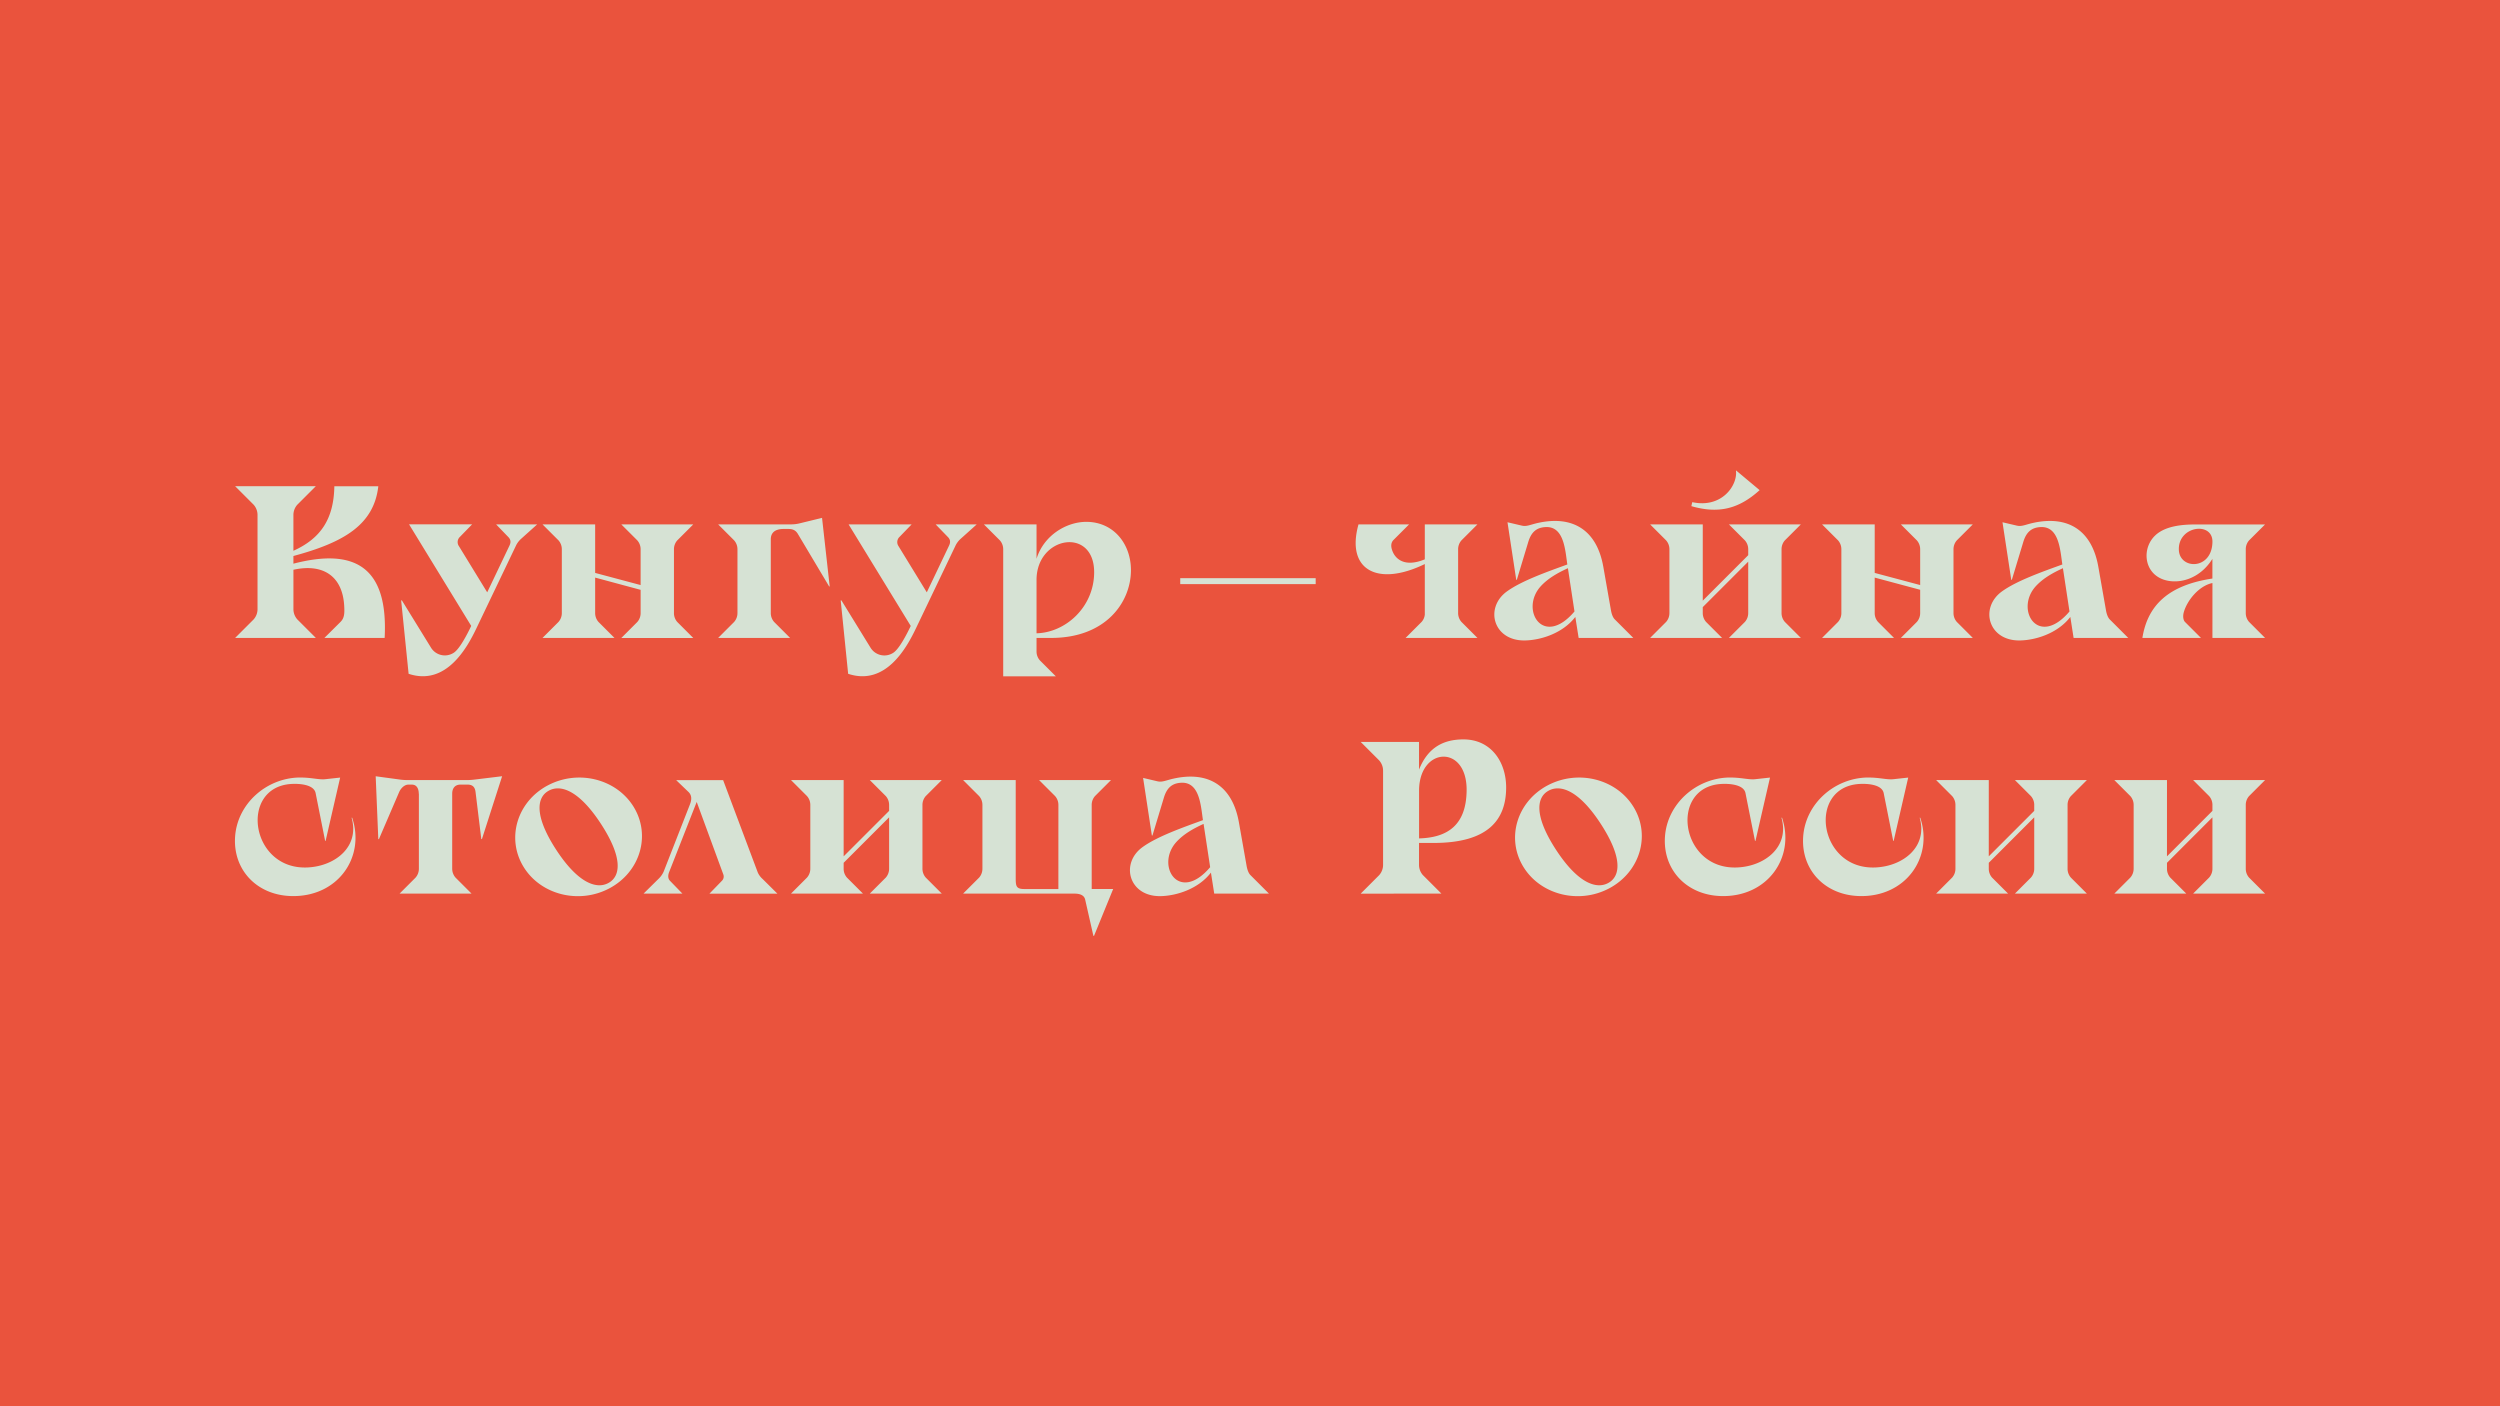 <svg data-name="Layer 1" xmlns="http://www.w3.org/2000/svg" viewBox="0 0 1920 1080"><defs><clipPath id="a"><path fill="none" d="M0 0h1920v1080H0z"/></clipPath></defs><g clip-path="url(#a)"><path fill="#ea533d" d="M0 0h1920v1080H0z"/><path fill="#d6e2d4" d="M906.42 444.04h104.02v4.56H906.42z"/><path d="M1043.33 402.72h38.86l-11.94 11.94c-1.65 1.65-2.79 4.59-.32 9.77 2.34 4.92 9.1 11.44 24.32 5.13v-26.84h40.43L1122.4 415a10.31 10.31 0 00-2.56 6.87v48.91a10.29 10.29 0 002.56 6.87l12.28 12.28h-55.19l12.28-12.28a10 10 0 002.48-5.59v-38.87c-36.15 17.61-60.75 4.66-50.92-30.47m160.82 33.66c-7.55 3.47-15 7.58-20.64 13.63-16.68 17.92 1.53 48.09 25.69 19.6zm5.69 37.43c-9.87 12.86-27.17 18-39.2 18.07-24 .05-30.5-25.23-13.34-37.65 11.34-8.2 30.88-15.07 46.41-20.71-1.64-10.8-2.41-29.55-16.82-28.72-7.12.41-11 4.1-13.25 11.67l-8.71 28.82h-.46l-6.72-44.2 11 2.58c3.84.91 6.46-.76 12.61-2.11 26.35-5.76 45 5.26 50 33.84l5.85 33.27c.51 2.87 1.45 5.59 3 7.08l14.19 14.2h-42zm97.88-12.51l34.91-34.91v-4.52a10.26 10.26 0 00-2.56-6.87l-12.28-12.28h55.28L1370.79 415a10.26 10.26 0 00-2.56 6.87v48.91a10.24 10.24 0 002.56 6.87l12.28 12.28h-55.28l12.28-12.28a10.24 10.24 0 002.56-6.87v-39.43l-34.91 34.91v4.52a10.29 10.29 0 002.55 6.87l12.29 12.28h-55.28l12.28-12.28a10.29 10.29 0 002.56-6.87v-48.91a10.31 10.31 0 00-2.56-6.87l-12.28-12.28h40.44zm25.58-100l-.1.09c1.48 11.4-11 29.19-33.54 24.26l-.71 3.07c20.76 6 36.4 2.26 52.44-12.3zm106.47 41.42h-40.44l12.28 12.28a10.26 10.26 0 012.56 6.87v48.91a10.24 10.24 0 01-2.56 6.87l-12.28 12.28h55.28l-12.28-12.28a10.24 10.24 0 01-2.56-6.87v-27.19l34.92 9.36v17.83a10.24 10.24 0 01-2.56 6.87l-12.28 12.28h55.28l-12.28-12.28a10.24 10.24 0 01-2.56-6.87v-48.91a10.26 10.26 0 012.56-6.87l12.28-12.28h-55.28l12.28 12.28a10.26 10.26 0 012.56 6.87v27.45l-34.92-9.32zm144.55 33.66c-7.56 3.47-15 7.58-20.64 13.63-16.68 17.92 1.53 48.09 25.69 19.6zm5.69 37.43c-9.88 12.86-27.18 18-39.2 18.07-24 .05-30.5-25.23-13.34-37.65 11.33-8.2 30.88-15.07 46.41-20.71-1.64-10.8-2.41-29.55-16.82-28.72-7.13.41-11 4.1-13.25 11.67l-8.71 28.82h-.46l-6.73-44.2 11 2.58c3.85.91 6.47-.76 12.62-2.11 26.34-5.76 45 5.26 50 33.84l5.85 33.27c.5 2.87 1.45 5.59 2.94 7.08l14.2 14.2h-42zm109.14-57.57c.3-16-26.42-12.39-25.8 6 .52 15.35 25.4 15.72 25.8-6m0 31.53c-10.37 2.1-19.59 13.41-22.08 22.72-.69 2.58-.45 5.7 1 7.16l12.28 12.28h-45c4-25.05 20-40.54 53.77-45.61v-15.1c-9.73 15.58-25.85 19.72-37.23 16-15.43-5.07-17.2-24-6.69-34 8.06-7.66 21.93-8.45 31.51-8.45h52.85L1727.31 415a10.26 10.26 0 00-2.56 6.87v48.91a10.24 10.24 0 002.56 6.87l12.28 12.28h-40.44zM229.57 597.17c9-.24 15.14 1.82 20.25 1.26l11.42-1.25-11.19 48.68h-.34l-7.31-36.75c-1.3-6.55-12.15-7.47-19.13-7-39.7 2.91-30.93 66.23 13 64.09 21.11-1 40.1-15.88 33.76-38.16h.45c10.22 30.47-11.25 61.17-46.93 60.13-26.54-.77-44.67-20.38-43-45.52s23.64-44.87 49-45.52m92.15 12.43v57.59a10.31 10.31 0 01-2.56 6.87l-12.28 12.28h55.28L349.85 674a10.31 10.31 0 01-2.56-6.87v-57.57c0-3.71 1.72-7 6.48-7H359c4.21 0 5.8 2.21 6.22 5.7l4.42 36.15h.49l15.5-48.27-20.63 2.51a51.61 51.61 0 01-5.56.44h-47a42.39 42.39 0 01-5.67-.44l-18.24-2.48 2 48.27h.49l15.54-36.15c1.32-3 4.13-5.7 7-5.7h2.81c3.58 0 5.24 3 5.24 7m99.8-2.32c9.63-5.29 23.95.49 40.37 25.85s15.14 39.72 5.51 45-24.06-.66-40.37-25.85-15.14-39.72-5.51-45m-.86-4c23.44-12.57 53.1-5.11 66.25 16.67s4.82 49.64-18.61 62.21-53.11 5.12-66.26-16.67-4.82-49.65 18.62-62.23zM530 617.45l-20.3 51.93a17.33 17.33 0 01-4.06 5.67l-11.4 11.25h29.86l-9.52-9.82c-1.71-1.76-1.64-4.26-.73-6.59l21.22-54 20.51 55.87a4.57 4.57 0 01-1.23 4.77l-9.52 9.82h52.23l-11.34-11.25a14.85 14.85 0 01-3.73-5l-26.62-70.94h-36.06l9.38 9c2.62 2.5 2.66 5.79 1.26 9.39m117.97 40.12l34.92-34.92v-4.51a10.27 10.27 0 00-2.56-6.87L668 599.09h55.28L711 611.37a10.27 10.27 0 00-2.56 6.87v48.91A10.31 10.31 0 00711 674l12.28 12.28H668L680.28 674a10.31 10.31 0 002.56-6.87v-39.42l-34.92 34.92v4.52a10.26 10.26 0 002.56 6.87l12.28 12.28h-55.28l12.28-12.3a10.26 10.26 0 002.56-6.87v-48.89a10.22 10.22 0 00-2.56-6.87l-12.28-12.28h40.44zm164.91 25.12h-26c-6.2 0-6.76-1.95-6.76-8.17v-75.53h-40.42l12.29 12.28a10.27 10.27 0 012.56 6.87v48.91a10.31 10.31 0 01-2.56 6.87l-12.29 12.28h85.54c3.79 0 7.4 1 8.21 4.56l6.32 27.88h.5l14.7-36h-16.5v-64.5a10.27 10.27 0 012.56-6.87l12.28-12.28H798l12.29 12.28a10.27 10.27 0 012.56 6.87zm111.52-50.04c-7.56 3.46-15 7.57-20.64 13.62-16.71 17.93 1.53 48.1 25.69 19.63zm5.65 37.42c-9.88 12.86-27.18 18-39.2 18.07-24 .06-30.5-25.22-13.34-37.64 11.33-8.2 30.88-15.07 46.41-20.72-1.64-10.79-2.41-29.55-16.83-28.72-7.12.42-11 4.1-13.24 11.67l-8.71 28.82h-.46l-6.73-44.2 11 2.59c3.85.9 6.47-.77 12.61-2.11 26.35-5.77 45 5.25 50 33.83l5.88 33.24c.5 2.86 1.45 5.58 2.94 7.08l14.19 14.19h-42zm177 16.13l-14.19-14.2a11.82 11.82 0 01-3-7.94v-16.78h11.21c41.85 0 55.48-17.73 55.7-42.06.19-20.2-11.63-37.46-32.79-37.46-15 0-27.24 5.9-34.12 23.22V569.8h-44.8l14.19 14.2a11.82 11.82 0 013 7.94v72.24a11.82 11.82 0 01-3 7.94l-14.19 14.2zm-17.15-79v36.6c22.49-.62 36.34-10.74 36.52-37.08.24-35.39-36.52-33.27-36.52.46zm99.43-.03c9.63-5.29 24 .49 40.37 25.85s15.14 39.72 5.51 45-24.06-.66-40.37-25.85-15.14-39.72-5.51-45m-.86-4c23.44-12.57 53.1-5.11 66.26 16.67s4.81 49.64-18.62 62.21-53.11 5.12-66.26-16.67-4.8-49.65 18.62-62.23zm139.28-6.1c9-.24 15.15 1.82 20.26 1.26l11.41-1.25-11.18 48.68h-.34l-7.31-36.75c-1.31-6.55-12.16-7.47-19.14-7-39.7 2.91-30.93 66.23 13 64.09 21.12-1 40.11-15.88 33.77-38.16h.45c10.22 30.47-11.26 61.17-46.93 60.13-26.54-.77-44.68-20.38-43-45.52s23.64-44.87 49-45.52m106.15.04c9-.24 15.15 1.82 20.26 1.26l11.41-1.25-11.18 48.68h-.33l-7.32-36.75c-1.3-6.55-12.15-7.47-19.13-7-39.7 2.91-30.93 66.23 13 64.09 21.12-1 40.11-15.88 33.77-38.16h.45c10.21 30.47-11.26 61.17-46.93 60.13-26.54-.77-44.68-20.38-43-45.52s23.64-44.87 49-45.52m93.54 60.54l34.91-34.92v-4.51a10.22 10.22 0 00-2.56-6.87l-12.28-12.28h55.28l-12.28 12.28a10.22 10.22 0 00-2.56 6.87v48.91a10.26 10.26 0 002.56 6.87l12.28 12.28h-55.28l12.28-12.3a10.26 10.26 0 002.56-6.87v-39.42l-34.91 34.92v4.52a10.31 10.31 0 002.55 6.87l12.29 12.28h-55.28l12.28-12.3a10.31 10.31 0 002.56-6.87v-48.89a10.27 10.27 0 00-2.56-6.87l-12.28-12.28h40.44zm136.86 0l34.91-34.92v-4.51a10.22 10.22 0 00-2.56-6.87l-12.28-12.28h55.28l-12.28 12.28a10.22 10.22 0 00-2.56 6.87v48.91a10.26 10.26 0 002.56 6.87l12.28 12.28h-55.28l12.28-12.3a10.26 10.26 0 002.56-6.87v-39.42l-34.91 34.92v4.52a10.31 10.31 0 002.55 6.87l12.29 12.28h-55.28l12.28-12.3a10.31 10.31 0 002.56-6.87v-48.89a10.27 10.27 0 00-2.56-6.87l-12.28-12.28h40.44zM242.54 373.42l-14.2 14.19a11.91 11.91 0 00-3 7.94V423c21.1-9.52 31-24.51 31.44-49.56h33.76c-3.36 29.87-27 43.28-65.2 53.57v5.9c47-12.25 72.95 2.33 70.07 57h-46.25l12.43-12.36c3.07-3.06 3.05-7.08 2.76-12.27-1.27-22.81-16.23-32.74-39-27.7v30.2a11.91 11.91 0 003 7.94l14.2 14.19h-61.96l14.19-14.19a11.86 11.86 0 003-7.94v-72.23a11.86 11.86 0 00-3-7.94l-14.19-14.19zm109.79 45.83l21.84 35.66 17-35.67c.68-1.42 1.85-4.07-.7-6.7l-9.47-9.82h31.56L400 414a17.35 17.35 0 00-3.52 4.6l-30.56 63.88c-7 14.63-23.16 44.63-52.11 35l-5.72-56.36h.57L331 497.38a12.46 12.46 0 0017.38 4c4.5-2.78 10.34-14 13.51-20.68l-47.73-78h48.42l-9.58 9.84a5.48 5.48 0 00-.69 6.71m104.77-16.53h-40.44L428.92 415a10.26 10.26 0 012.56 6.87v48.91a10.26 10.26 0 01-2.56 6.87l-12.28 12.28h55.28l-12.28-12.28a10.26 10.26 0 01-2.56-6.87v-27.19L492 453v17.83a10.26 10.26 0 01-2.56 6.87l-12.28 12.28h55.28l-12.28-12.28a10.26 10.26 0 01-2.56-6.87v-48.96a10.26 10.26 0 012.56-6.87l12.28-12.28h-55.29L489.43 415a10.26 10.26 0 012.56 6.87v27.45L457.08 440zm94.45 0L563.81 415a10.26 10.26 0 012.56 6.87v48.91a10.26 10.26 0 01-2.56 6.87l-12.28 12.28h55.28l-12.28-12.28a10.26 10.26 0 01-2.56-6.87v-56.66c0-3.67 1.84-7.85 9.77-7.88h3.46c3.11 0 5.62.55 7.61 3.9l24 40.29.39-.12-5.87-52.58-16.72 4.08a27.81 27.81 0 01-7.54.91zm138.41 16.53l21.84 35.66 17-35.67c.68-1.42 1.85-4.07-.7-6.7l-9.51-9.82h31.56L737.57 414a17.35 17.35 0 00-3.52 4.6l-30.56 63.88c-7 14.63-23.16 44.63-52.11 35l-5.72-56.36h.57l22.33 36.29a12.45 12.45 0 0017.37 4c4.51-2.78 10.35-14 13.52-20.68l-47.73-78h48.42l-9.51 9.82a5.47 5.47 0 00-.69 6.71m80.52-16.54h-14.84L767.9 415a10.26 10.26 0 012.56 6.87v97.57h40.44l-12.28-12.28a10.26 10.26 0 01-2.56-6.87v-10.36h11.23c41.93 0 61.05-27.24 61.28-51.63.2-20.24-13.11-37.52-34.31-37.52-15.06 0-32.56 10.18-38.2 28.36v-26.42zm25.6 42.66v41c22.53-.62 44.07-20.23 44.25-46.63.25-35.41-44.25-28.19-44.25 5.63z" fill="#d6e2d4" fill-rule="evenodd"/></g></svg>